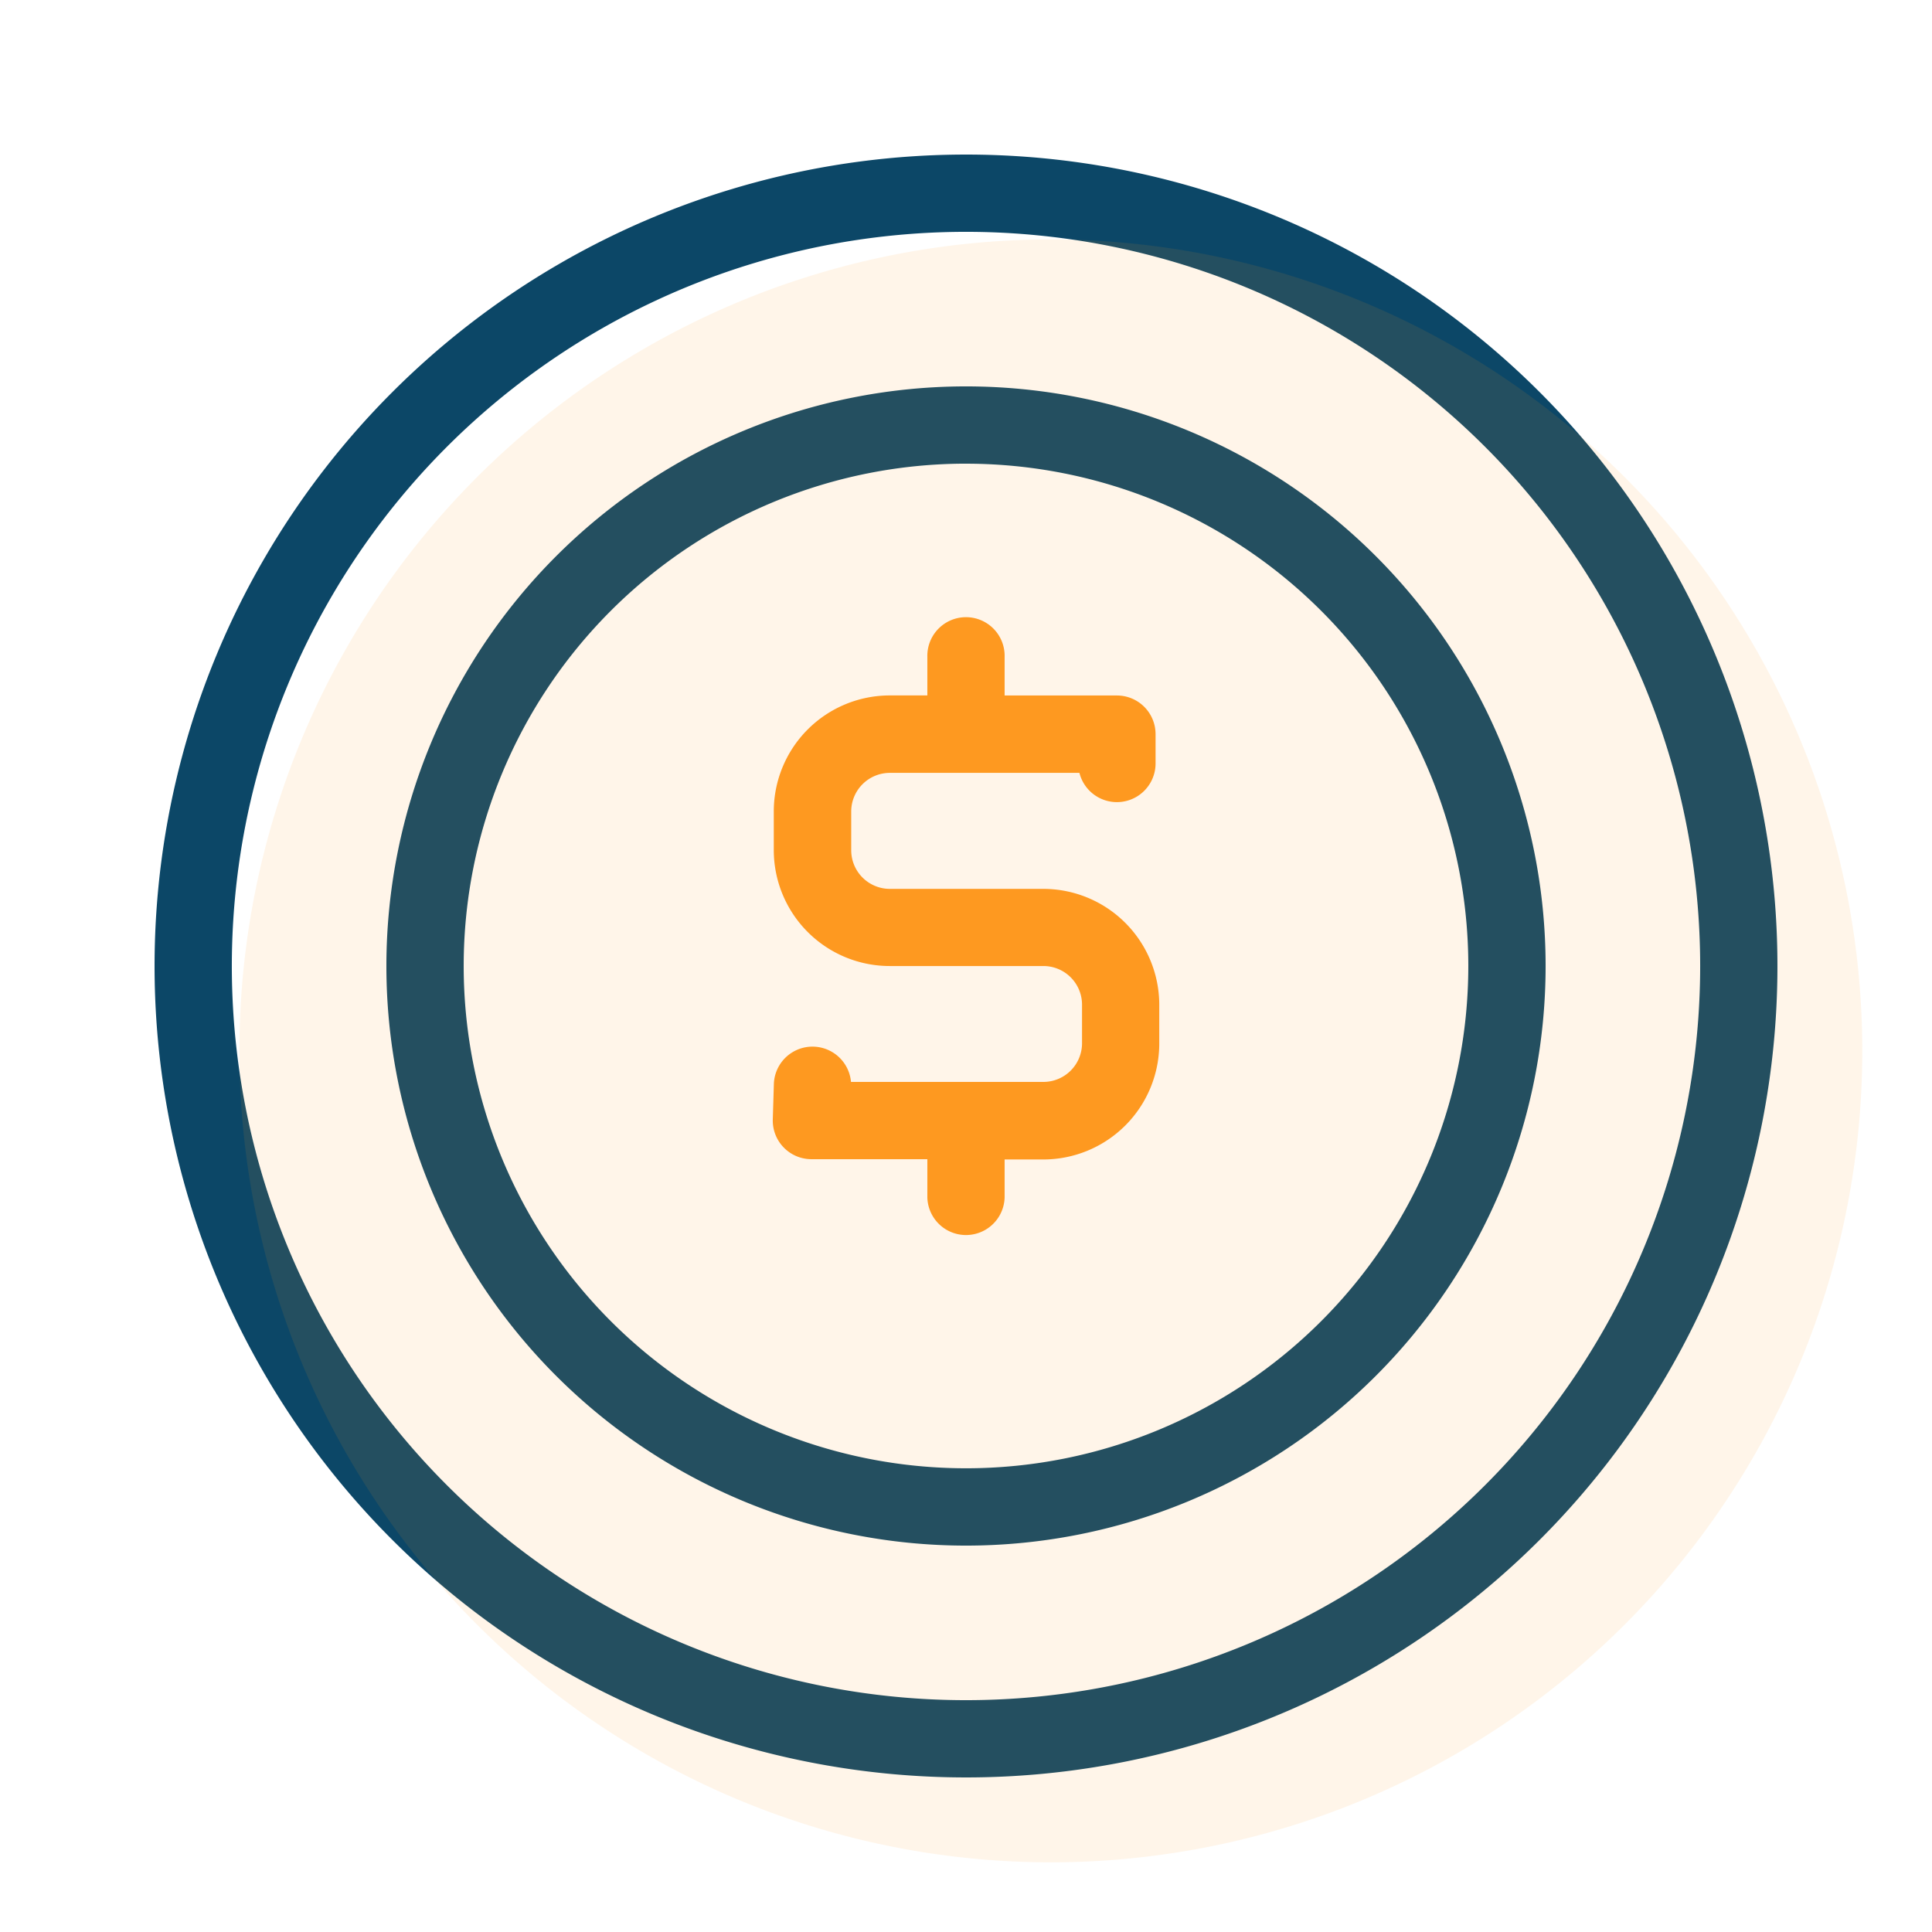 <svg xmlns="http://www.w3.org/2000/svg" width="68.286" height="68.286" viewBox="0 0 68.286 68.286">
  <g id="Group_2142" data-name="Group 2142" transform="translate(-1007 -337)">
    <g id="Coin" transform="translate(1007 337)">
      <path id="path" d="M0,0H68.286V68.286H0Z" fill="none" fill-rule="evenodd"/>
      <path id="path-2" data-name="path" d="M18.194,10.731h3.969A1.366,1.366,0,0,1,23.529,12.1v1.034a1.366,1.366,0,0,1-2.691.332h-6.7a1.366,1.366,0,0,0-1.366,1.366V16.2a1.366,1.366,0,0,0,1.366,1.366H19.56a4.1,4.1,0,0,1,4.1,4.1v1.364a4.1,4.1,0,0,1-4.1,4.1H18.194v1.342a1.366,1.366,0,0,1-2.731,0V27.12h-4.1A1.366,1.366,0,0,1,10,25.713l.038-1.252a1.366,1.366,0,0,1,2.726-.072h6.8a1.366,1.366,0,0,0,1.366-1.366V21.659a1.366,1.366,0,0,0-1.366-1.366H14.135a4.1,4.1,0,0,1-4.1-4.1V14.829a4.1,4.1,0,0,1,4.1-4.1h1.328V9.366a1.366,1.366,0,1,1,2.731,0Z" transform="translate(17.314 13.851)" fill="#fe9920"/>
      <path id="path-3" data-name="path" d="M30.68,2A28.68,28.68,0,1,1,2,30.68,28.68,28.68,0,0,1,30.68,2Zm0,2.731A25.949,25.949,0,1,0,56.629,30.68,25.949,25.949,0,0,0,30.68,4.731Zm0,5.463A20.486,20.486,0,1,1,10.194,30.68,20.486,20.486,0,0,1,30.68,10.194Zm0,2.731A17.754,17.754,0,1,0,48.434,30.68,17.754,17.754,0,0,0,30.68,12.926Z" transform="translate(3.463 3.463)" fill="#0c4767"/>
    </g>
    <path id="path-4" data-name="path" d="M30.68,2A28.68,28.68,0,1,1,2,30.68,28.68,28.68,0,0,1,30.68,2ZM4.731,30.68Z" transform="translate(1013.462 343.463)" fill="#fe9920" opacity="0.1"/>
  </g>
</svg>
